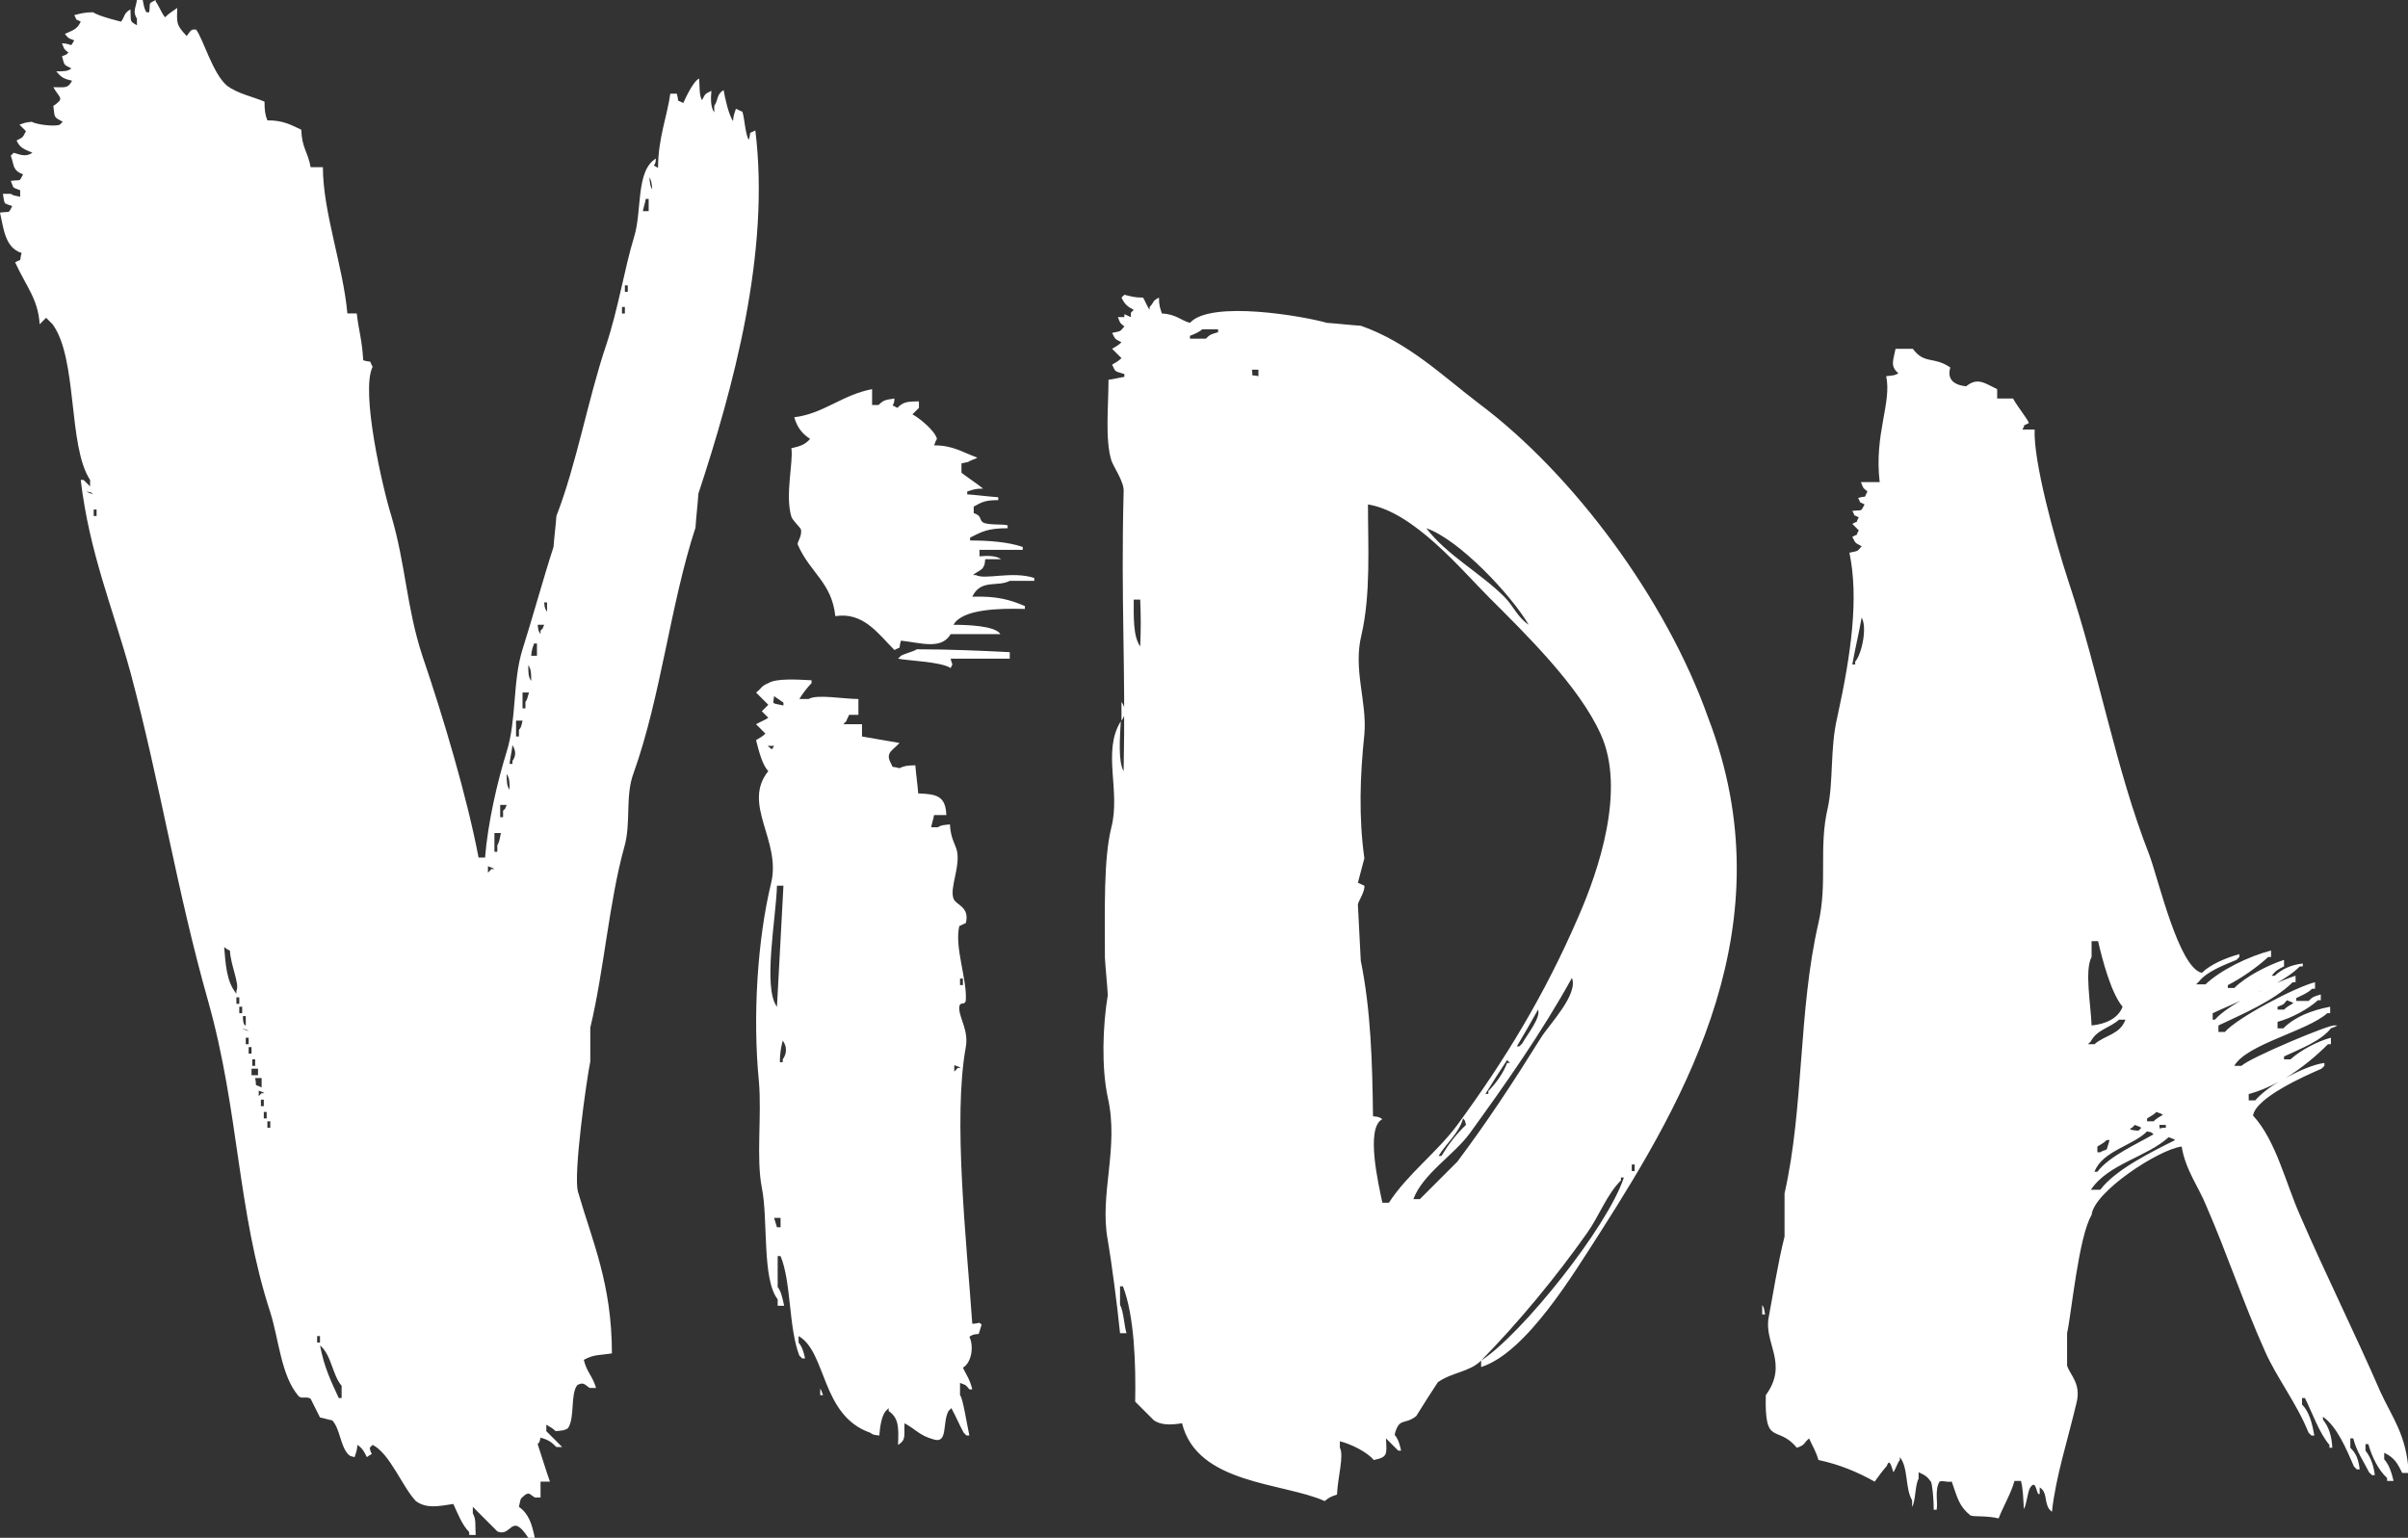 <?xml version="1.0" encoding="utf-8"?>
<!-- Generator: Adobe Illustrator 22.0.1, SVG Export Plug-In . SVG Version: 6.00 Build 0)  -->
<svg version="1.1" id="Layer_1" xmlns="http://www.w3.org/2000/svg" xmlns:xlink="http://www.w3.org/1999/xlink" x="0px" y="0px"
	 viewBox="0 0 334.1 213.4" style="enable-background:new 0 0 334.1 213.4;" xml:space="preserve">
<rect x="0" y="0" width="334.1" height="213.4" fill="#333333" stroke="none"/>
<style type="text/css">
	.st0{fill:#FFFFFF;}
</style>
<g>
	<g>
		<g>
			<path class="st0" d="M104.8,18.1c-1.1,0.6-0.5-0.1-0.9,1.3c-0.5-0.7-0.6-3.1-0.9-3.9c-0.3-0.1-0.6-0.3-0.9-0.4
				c-0.2,0.7-0.3,0.7-0.4,1.7c-0.6-0.9-1.1-3.1-1.3-4.3c-1,0.6-0.7,1.3-1.3,2.2v0.9c-0.5-0.7-0.5-1.8-0.4-3c-1,0.5-0.8,0.4-1.3,1.3
				c-0.4-0.7-0.3-1.6-0.4-3c-0.9,0.4-2.1,3.2-2.2,3.4c-1.1-0.6-0.5,0.1-0.9-1.3h-0.9c-0.4,3-1.7,6.2-1.7,10.3
				C90.2,22.6,91,23.4,91,22c-2.8,1.7-1.9,7.2-3,10.8c-1.4,4.6-2.2,10-3.9,15.1c-2.5,7.4-4.1,16.5-6.9,23.7
				c-0.1,1.4-0.3,2.9-0.4,4.3c-1.4,4.3-2.9,9.8-4.3,14.2c-1.4,4.5-0.8,9.7-2.2,14.2c-1.3,4.2-2.6,9.8-3,14.7h-0.9
				c-1.6-8.4-4.9-19.5-7.8-28c-2.2-6.7-2.3-12.6-4.3-19.4c-1.2-3.8-4.3-17.3-2.6-20.7c-0.6-1.1,0.1-0.5-1.3-0.9
				c-0.2-3.1-0.6-3.9-0.9-6.5h-1.3c-0.6-6.6-3.4-14.1-3.4-20.3h-1.7c-0.4-2.2-1.2-2.6-1.3-5.2c-1.5-0.7-2.5-1.3-4.7-1.3
				c-0.3-0.7-0.4-1.4-0.4-2.6c-1.7-0.7-3.7-1.1-5.2-2.2c-2-1.7-3.3-6.5-4.3-7.8c-0.6,0-0.6-0.1-1.3,0.9c-1.4-1.5-1.4-1.7-1.3-3.9
				c-0.6,0.4-1.2,0.8-1.7,1.3c-0.5-0.6-0.8-1.5-1.3-2.2V0c-1.1,0.6-0.7,0.2-0.9,1.7h-0.4C20,1.1,20,1,19.8,0H19
				c-0.2,1.2-0.6,1.6,0,2.6v0.9c-1.1-0.6-0.8-0.5-0.9-2.2c-1,0.6-0.7,0.9-1.3,1.7c0,0-3-0.7-3.9-1.3c-1.2,0-1.8,0.2-2.6,0.4
				c0.6,1-0.2,0.3,0.9,0.9c-0.5,1.1-1.1,1.2-2.2,1.7c0.6,0.7,0.3,0.5,1.3,0.9c-0.7,1.1,0,0.5-1.7,0.4c0.4,1,0.2,0.7,0.9,1.3
				C9,7.7,9.4,7.5,8.6,7.8C9,9.2,8.8,8.9,9.9,9.5C9.4,9.9,8.9,9.9,7.8,9.9c0.7,0.8,0.9,1,2.2,1.3c-0.6,1.1-0.9,0.9-2.6,0.9
				c0.9,1.6,1.6,1.5,0,2.6c0.2,1.8,0.1,1.5,1.3,2.2c-0.1,0.1-0.3,0.3-0.4,0.4c-0.7,0.3-3.2,0-3.9-0.4c-1,0.1-1.1,0.2-1.7,0.4
				c0.3,0.3,0.6,0.6,0.9,0.9c-0.5,1-0.4,0.8-1.3,1.3c0.5,1.1,1.1,1.2,2.2,1.7c-0.9,0.6-1.6,0.3-2.6,0c-0.1,0.1-0.3,0.3-0.4,0.4
				c0.5,1.4,0.2,2,1.7,2.6c-0.6,1.1-0.2,0.7-1.7,0.9c0.5,1.2,0.1,0.8,1.3,1.3v0.9c-0.9-0.2-0.8-0.1-1.3-0.4H0.4
				c0.3,1.6,0,1.2,1.3,1.7c-0.6,1.1-0.2,0.7-1.7,0.9c0.5,2.2,0.7,4.9,3,5.6c-0.4,1.4,0.2,0.7-0.9,1.3c1.5,3.3,3.2,5.1,3.4,8.6
				c0.3-0.3,0.6-0.6,0.9-0.9c0.3,0.3,0.6,0.6,0.9,0.9c3.5,4.8,2.1,16.9,5.2,21.6v0.9c-0.3-0.3-0.6-0.6-0.9-0.9h-0.4
				c1.2,10.1,4.4,17.6,6.9,26.7c4.2,15.7,6.4,30.2,10.8,45.7c4.3,15.3,4,29,8.6,43.1c1.2,3.8,1.5,8.8,3.9,11.6
				c0.4,0.5,1.1,0,1.7,0.4l1.3,2.6c0.6,0.1,1.1,0.3,1.7,0.4c1.1,1.2,1.1,3.5,2.2,4.7c0.4,0.3,0.1,0.2,0.9,0.4
				c0.2-0.7,0.3-0.7,0.4-1.7c0.7,0.5,0.9,0.9,1.3,1.7c1.1-0.8,0.6,0,0.4-1.3c0.1-0.1,0.3-0.3,0.4-0.4c2.4,1.2,4.1,5.8,6,7.8
				c1.5,1.1,3.2,0.7,5.2,0.4c0.6,1.3,1.2,2.9,2.2,3.9v0.4H66c-0.1-1.4,0.1-2.1-0.4-3v-0.9c1.1,1.1,2.3,2.3,3.4,3.4
				c2,0.9,1.9-2.8,4.3,0.9h0.9c-0.4-1.9-0.8-3.3-2.2-4.3c0.3-1.3,0.1-1,0.9-1.7c0.6-0.3,0.5-0.1,1.3,0.4H75v-2.2h1.3
				c-0.6-1.7-1.1-3.4-1.7-5.2c0.3-0.4,0.2-0.1,0.4-0.9c1.1,0.3,1.5,0.6,2.2,1.3H78l-2.2-2.2v-0.9c0.5,0.3,0.9,0.5,1.3,0.9
				c1-0.1,1.2-0.1,1.7-0.4c1-1.5,0.3-4.7,1.3-6c0.8-0.4,0.9-0.2,1.7,0.4h0.9c-0.5-1.7-1.3-2.2-1.7-3.9c1.5-0.8,2.1-0.6,3.9-0.9
				c0-9.6-2.7-15.5-4.7-22.4c-0.7-2.3,1.2-15.7,1.7-18.1v-4.7c1.9-7.9,2.6-17.4,4.7-25c1-3.4,0.1-7.1,1.3-10.3
				c3.8-10.6,5.1-23.4,8.6-34.1c0.1-1.6,0.3-3.2,0.4-4.7C101.7,53.9,106.9,35.1,104.8,18.1z M12.9,68.6c-0.7-0.3-0.4-0.1-0.9-0.4
				C12.8,68.4,12.5,68.2,12.9,68.6z M13.4,71.6h-0.4v-0.9h0.4V71.6z M31.9,131.9c0.1,2.1,1.4,4.7,0.9,5.6v0.4
				c-1.4-1.7-1.5-4.2-1.7-6.5C31.3,131.6,31.6,131.8,31.9,131.9z M32.8,138.4h0.4v0.9h-0.4V138.4z M33.2,139.7h0.4v0.9h-0.4V139.7z
				 M34.1,141v1.3c0,0-0.4,0.1-0.4-1.3H34.1z M34.5,143.1c-0.7-0.3-0.4-0.1-0.9-0.4C34.4,143,34.1,142.8,34.5,143.1z M34.1,144h0.4
				v0.9h-0.4V144z M34.5,145.3h0.4v0.9h-0.4V145.3z M35.4,147v0.9h-0.4V147H35.4z M34.9,148.3h0.9v0.9h-0.9V148.3z M35.4,149.6h0.9
				v1.3C35.1,150.3,35.7,151,35.4,149.6z M35.8,151.3c0.7,0.3,0.4,0.1,0.9,0.4h-0.4c-0.1,0.1-0.3,0.3-0.4,0.4V151.3z M36.2,152.6
				h0.4v0.9h-0.4V152.6z M36.6,154.3h0.4v0.9h-0.4V154.3z M37.5,156.5h-0.4v-0.9h0.4V156.5z M44,186.3v-0.9h0.4v0.9H44z M47.4,194
				H47c-1.1-2.4-2-4.2-2.6-7.3c1.6,1.3,1.7,4.1,3,5.6V194z M68.1,120.7c-0.1,0.1-0.3,0.3-0.4,0.4v-0.9c0.7,0.3,0.4,0.1,0.9,0.4H68.1
				z M69,117.3v0.9h-0.4v-2.6h0.9C69.3,116.5,69.3,116.8,69,117.3z M69.8,112.5v0.9h-0.4v-1.7h0.9C70,112.4,70.2,112.1,69.8,112.5z
				 M70.3,107.4c0.4,0.6,0.4,1.1,0.4,2.2C70.3,109,70.3,108.4,70.3,107.4z M71.1,105.6v0.4h-0.4c0.1-0.9,0.3-1.7,0.4-2.6
				C71.6,104.2,71.6,104.9,71.1,105.6z M72,101.3v0.9h-0.4V100h0.9C72.3,100.9,72.3,100.9,72,101.3z M72.9,97.4v0.9h-0.4v-2.2h0.9
				C73.1,97,73.2,97,72.9,97.4z M73.3,92.3c0.4,0.6,0.4,1.1,0.4,2.2C73.3,93.9,73.3,93.4,73.3,92.3z M74.6,91h-0.9
				c0.1-1,0.2-1.1,0.4-1.7h0.4V91z M75,87.5V88c-0.3-0.5-0.3-0.4-0.4-1.3h0.9C75.2,87.4,75.4,87.1,75,87.5z M75.9,84.9
				c-0.3-0.5-0.3-0.4-0.4-1.3h0.4V84.9z M86.7,43.5h-0.4v-0.9h0.4V43.5z M87.1,40.5h-0.4v-0.9h0.4V40.5z M90.1,29.3h-0.9
				c0.1-0.6,0.3-1.1,0.4-1.7h0.4V29.3z M90.1,24.6c0.3,0.5,0.3,0.7,0.4,1.7C90.2,25.8,90.2,25.6,90.1,24.6z M205.2,56
				c-5-3.8-9.8-8.5-16.4-10.8c-1.6-0.1-3.2-0.3-4.7-0.4c-3.1-0.9-16.1-3.2-19,0c-1.2-0.3-1.9-1.2-3.9-1.3c-0.2-0.7-0.4-1-0.4-2.2
				c-1,0.5-0.6,0.6-1.3,1.3v0.4c-0.3-0.4-0.6-1.2-0.9-1.7c-1.2,0-1.8-0.2-2.6-0.4c-0.1,0.1-0.3,0.3-0.4,0.4c0.5,1,0.8,1.2,1.7,1.7
				c-0.1,0.1-0.3,0.3-0.4,0.4V44c-0.3-0.1-0.6-0.3-0.9-0.4V44h-0.9c0.4,1,0.2,0.7,0.9,1.3c-0.7,0.8-0.4,0.6-1.7,0.9
				c0.5,1,0.4,0.8,1.3,1.3c-0.4,0.4-0.8,0.6-1.3,0.9l1.3,1.3c-0.4,0.4-0.8,0.6-1.3,0.9c0.5,1.1,0.4,0.9,1.7,1.3v0.4
				c-0.7,0.1-1.4,0.3-2.2,0.4c0,3.6-0.5,8.3,0.4,11.2c0.3,0.9,1.8,3,1.7,4.3c-0.4,15.3,0.3,24,0,38.8c-0.8-1.3-0.5-4.9-0.4-6.9
				c-2.6,4.2,0,9.6-1.3,14.7c-1.1,4.4-0.9,11.4-0.9,18.1c0.1,1.7,0.3,3.4,0.4,5.2c-0.7,4.2-0.9,10,0,14.2c1.6,7-1.2,13.4,0,19.8
				c0.5,2.9,1.3,8.9,1.7,12.9h0.9c-0.3-0.8-0.4-3.1-0.9-3.9v-2.6h0.4c1.6,4.1,1.8,10.9,1.7,16c0.9,0.9,1.7,1.7,2.6,2.6
				c0.9,0.6,2.1,0.7,3.9,0.4c2.1,8.5,14,8.2,19.8,10.8c0.6-0.5,0.8-0.6,1.7-0.9c0.1-2.4,1-5.4,0.4-6.5V200c1.6,0.4,3.8,1.5,4.7,2.6
				c2-0.4,1.8-0.8,1.7-3c0.6,0.6,1.1,1.1,1.7,1.7h0.4c-0.2-0.9-0.4-1.6-0.9-2.2c0.6-2.5,1.4-1.3,3-2.6c1-1.6,2-3.2,3-4.7
				c2-1.4,4.4-1.4,6-3c5.2-5.3,10.4-11.6,14.7-17.7c1.7-2.4,2.7-5.3,4.7-7.3v-0.4h0.4c-2.2,6.8-14.2,21.8-19.8,25.4v0.9
				c6.3-2,12.9-13.1,16.4-18.5c12-18.8,26.1-43,15.1-71.6C231.2,83.2,218.3,65.8,205.2,56z M158.2,89.7c-1-1.4-0.9-4.1-0.9-6.5h0.9
				C158.3,85.9,158.3,86.9,158.2,89.7z M169,46.1c-1,0.3-1.1,0.3-1.7,0.9h-2.2v-0.4c0.5-0.2,1.3-0.5,1.7-0.9h2.2V46.1z M174.6,52.2
				c-1.2-0.3-0.7,0.3-0.9-0.9h0.9V52.2z M212.1,86.7c-1.6-1.1-2.1-2.6-3.4-3.9c-3.3-3.3-8-5.8-10.8-9.5
				C202.5,74.9,209.7,82.6,212.1,86.7z M213.8,144c-3.8,6.1-7.4,11.6-11.6,17.2l-5.2,5.2h-0.9c1.3-3.5,5.6-6.1,7.8-9.1
				c5-6.9,10-14,14.2-21.6C219,138,215,142.1,213.8,144z M199.6,160.4c1.1-1.8,2.8-3.1,3.4-5.2c0.3,0.4,0.2,0.1,0.4,0.9
				c-1.3,1.2-2.5,2.8-3.4,4.3H199.6z M206.1,151.8c1-1.6,2-3.2,3-4.7c0.1,0.1,0.3,0.3,0.4,0.4h-0.4c-0.5,1.4-1.6,2.9-2.6,3.9v0.4
				H206.1z M210.4,145.3c1-1.7,2-3.4,3-5.2c0.4,1.1-1.4,3.3-2.2,4.7c-0.1,0.1-0.3,0.3-0.4,0.4H210.4z M219,127.2
				c-4.7,10.9-10.2,19.9-16.8,28.9c-2.8,3.8-6.9,6.8-9.5,10.8h-0.9c-0.5-2.4-2.4-10.4,0-11.6c-0.5-0.3-0.4-0.3-1.3-0.4
				c-0.1-7.6-0.3-14.7-1.7-21.6l-0.4-7.8c0.1-0.5,1-1.8,0.9-2.6c-0.3-0.1-0.6-0.3-0.9-0.4c0.3-1.1,0.6-2.3,0.9-3.4
				c-0.8-5.7-0.6-11.5,0-17.2c0.4-4.5-1.6-9-0.4-13.8c1.3-5.7,0.9-12.2,0.9-18.1c6.3,1,12.9,9,16.8,12.9c5,5,12.5,12.3,15.5,19
				C225.6,109.6,221.8,120.8,219,127.2z M226.8,162.5h-0.4v-0.9h0.4V162.5z M333.3,204.4h0.9c-0.3-5.3-2.3-7.7-3.9-11.2
				c-3.7-8.5-7.7-16.5-11.2-24.6c-2-4.5-3.3-10.3-6.5-13.8c0.4-2.5,7.2-5.5,9.5-6.5l0.4-0.4v-0.4c-1.5,0.2-3.6,1.1-5.4,2.1
				c2.3-1.4,4.3-3.1,5.9-4.7h0.4V144c-1.9,0.5-4.3,1.8-5.6,3h-0.9v-0.4c2.1-1,5.1-2.1,6.5-3.9c0.7-0.3,0.4-0.1,0.9-0.4h-0.4
				c-0.6-0.2-11.8,4.5-12.9,5.6H310c1.7-3,10.1-4.8,12.9-7.3h0.4v-0.9c-2.6,0.5-4.9,1.4-6.5,3H316v-0.9c1.9-0.5,4.3-1.8,5.6-3h0.4
				V138c-1,0.3-1.1,0.3-1.7,0.9h-1.7v-0.4c0.8-0.4,1.6-0.7,2.2-1.3h0.4v-0.9c-2.8,0.7-10.9,5-12.5,6.9h-0.9v-0.9
				c3.4-1.6,7.8-3.5,10.3-6h0.4v-0.9c-1,0.3-2.1,0.8-3.3,1.3c-1.1,0.6-2.3,1.2-3.5,1.7c-1.8,1-3.4,2-4.4,3.1H307v-0.9
				c1.5-0.7,3.2-1.4,4.9-2.2c1.1-0.6,2.3-1.2,3.5-1.7c1.4-0.8,2.7-1.6,3.7-2.6h0.4v-0.4c-1.7,0.2-2.9,0.8-3.9,1.7h-0.4
				c0.5-0.7,0.9-0.9,1.7-1.3v-0.9c-2.2,0.7-5.3,2.3-6.9,3.9h-0.9v-0.4c1.8-0.9,4.1-2.5,5.6-3.9h0.4v-0.9c-3.1,0.8-7,2.7-9.1,4.7
				h-1.3c0.1-0.1,0.3-0.3,0.4-0.4c1.1-1.4,3.5-2.3,5.2-3l0.4-0.4v-0.4c-1.8,0.5-4,1.4-5.2,2.6c-3.2-0.7-6-12.9-7.3-16.4
				c-4.7-12-6.9-25-11.2-37.9c-2-6.1-4.9-16.8-4.7-21.1h-1.7c0.6-1-0.2-0.3,0.9-0.9c-0.2-0.6-1.4-2-2.2-3.4h-2.2v-1.3
				c-1.7-0.8-2.7-1.7-4.3-0.4c-2.1-0.2-2.6-1.3-2.2-2.6c-2.3-1.6-3.6-0.4-5.2-2.6H263c-0.3,1.6-0.8,2.4,0.4,3.4
				c-0.5,0.3-0.7,0.3-1.7,0.4c0.8,3.7-1.7,8.1-0.9,14.7h-2.6c0.4,1,0.2,0.7,0.9,1.3c-0.6,1.1,0.1,0.5-1.3,0.9c0.6,1-0.2,0.3,0.9,0.9
				c-0.6,1.1-0.2,0.7-1.7,0.9c0.6,1-0.2,0.3,0.9,0.9c-0.6,1,0.2,0.3-0.9,0.9c0.3,0.3,0.6,0.6,0.9,0.9c-0.6,1,0.2,0.3-0.9,0.9
				c0.5,1,0.4,0.8,1.3,1.3c-0.7,0.8-0.4,0.6-1.7,0.9c1.3,6.2,0.3,13.8-1.7,22.9c-1,4.3-0.5,8.8-1.3,12.5c-1.3,5.5,0,10.3-1.3,16
				c-2.8,12.1-2,25.6-4.7,37.5v6c-0.9,3.5-1.7,8.6-2.2,11.2c-0.7,3.6,2.8,6.4-0.4,10.8c-0.2,7.3,1.6,4,4.3,7.3
				c1.2-0.4,0.9-0.6,1.7-1.3c0.5,1.1,1,1.9,1.3,3c2.9,0.6,5.5,1.7,7.8,3c0.5-0.7,1.1-1.5,1.7-2.2c0.4-1.2,0.7,0.4,0.9,0.9
				c0.3-0.4,0.6-1.4,0.9-1.7v-0.4c1.2,1.5,0.7,4.3,1.7,6v0.9c0.5-0.8,0.4-3.1,0.9-3.9v-0.9c0.9,0.4,1.2,0.6,1.7,1.3
				c0.2,0.3,0.4,2.5,0.4,3.9h0.4c0.2-1-0.3-2.7,0.4-3.9c0.5-0.2,0.8,0.1,1.7,0c0.8,2.3,1,3.4,2.6,4.7c0.6,0.2,2.2,0,3.9,0.4
				c0.7-1.8,1.7-3.4,2.2-5.2h0.9c0.3,1.2,0.3,2.2,0.4,3.9c0.4-0.6,0.5-2.4,0.9-3c0.9-1.3,0.8,1.3,1.3,0.9v-0.9
				c1.1,0.7,0.6,1.9,1.3,3c0.1,0.1,0.3,0.3,0.4,0.4c0.5-4.8,2.2-10,3.4-15.1c0.7-2.7-0.9-3.9-1.3-5.2V185c0.6-2.7,1.6-13.4,3.4-16.4
				c0.3-3.2,9.3-9.1,12.5-9.5c0.5,3.2,2.4,5.7,3.4,8.2c3,6.9,5.1,13.4,8.2,20.3c1.6,3.6,4.4,7.2,6,11.2c0.1,0.1,0.3,0.3,0.4,0.4h0.4
				c-0.3-1.7-0.7-3.3-1.7-4.3V194h0.4c1,2,2,4.9,3.4,6.5v0.4h0.4c-0.1-1.7-0.5-2.9-1.3-3.9v-0.4c2,1.4,3.3,4.6,4.3,6.9
				c0.1,0.1,0.3,0.3,0.4,0.4h0.4c-0.2-1.5-0.5-2.2-1.3-3v-1.3h0.4c0.5,1.9,1.4,3.1,2.2,4.7c0.1,0.1,0.3,0.3,0.4,0.4h0.4
				c-0.2-1.5-0.6-2.5-1.3-3.4v-0.9h0.4c0.5,1.8,1.4,3.6,2.6,4.7v0.4h0.9c-0.3-1.2-0.6-2.2-1.3-3v-0.9
				C332.3,202.3,332.7,203.2,333.3,204.4z M316,139.7c1-0.4,0.7-0.2,1.3-0.9c0.7,0.3,0.4,0.1,0.9,0.4c-0.5,0.3-0.9,0.5-1.3,0.9H316
				V139.7z M257.4,91.8v0.4H257c0.4-2.2,0.9-4.3,1.3-6.5C259.1,87.1,258.3,90.8,257.4,91.8z M297.9,155.2c0.5-0.3,0.9-0.5,1.3-0.9
				c0.7,0.3,0.4,0.1,0.9,0.4c-0.5,0.3-0.9,0.5-1.3,0.9h-0.9V155.2z M300.5,156.1v0.4c-1-0.1-0.8,0.5-0.9-0.4H300.5z M298.8,157.4
				c-2.4,1.4-6.1,3-7.8,5.2h-0.4c1.1-2.9,5.3-3.6,7.3-5.6C298.7,157.2,298.3,157,298.8,157.4z M291,160v-0.9
				c0.5-0.3,0.9-0.5,1.3-0.9h0.4c-0.1,0.4-0.3,0.9-0.4,1.3c-0.7,0.3-0.4,0.1-0.9,0.4H291z M295.8,156.5c0.1-0.1,0.3-0.3,0.4-0.4
				c0.7,0.3,0.4,0.1,0.9,0.4c-0.1,0.1-0.3,0.3-0.4,0.4C296.6,156.9,294.9,156.8,295.8,156.5z M290.2,132.8v-2.2h0.9
				c0.6,2.6,1.8,7.2,3.4,9.1c-0.6,1.6-2.3,2.4-4.3,2.6C290.1,139.5,289.2,134.6,290.2,132.8z M289.7,144.9c0.1-0.1,0.3-0.3,0.4-0.4
				c0.8-1.6,2.7-1.9,3.9-3h0.9c-0.8,2.1-2.8,2.1-4.3,3.4H289.7z M291.4,165.1h-1.3c2.4-3.6,7.7-4.5,10.8-7.3
				c0.7,0.3,0.4,0.1,0.9,0.4C298.6,159.8,293.5,162.3,291.4,165.1z M312.1,151.8c1.4-0.4,2.8-1,4.1-1.7c-1.4,0.8-2.6,1.8-3.3,2.6
				h-0.9V151.8z M135.4,79.8h-0.4c0.3-0.3,1-0.6,1.3-0.9c0.3-0.5,0.3-0.4,0.4-1.3h2.2c-0.7-0.5-1.8-0.5-3-0.4v-0.9h6v-0.4
				c-2-0.7-4.8-0.9-7.3-0.9v-0.4c1.6-0.8,2.4-1.3,5.2-1.3v-0.4c-0.5-0.2-2.7,0-3.4-0.4c-0.6-0.4-0.1-0.9-1.3-1.3v-0.9
				c1.1-0.6,1.5-0.9,3.4-0.9V69c-1.4-0.1-2.9-0.3-4.3-0.4v-0.4c0.7-0.2,1-0.4,2.2-0.4c-1-0.8-2.1-1.5-3-2.2v-1.3
				c0.9-0.2,0.8-0.1,1.3-0.4c0.7-0.3,0.4-0.1,0.9-0.4c-2.2-0.8-3.4-1.7-6-1.7c0.3-0.7,0.1-0.4,0.4-0.9c-0.3-1.2-2.6-3-3.4-3.4
				c0.3-0.3,0.6-0.6,0.9-0.9v-0.9c-1.7,0-2.2,0.1-3,0.9c-1.2-0.7-0.4,0.1-0.4-1.3c-1.3,0.2-1.5,0.2-2.2,0.9h-0.9v-2.2
				c-4.2,0.8-6.7,3.4-10.8,3.9c0.4,1.4,1.1,2.3,2.2,3c-0.7,0.8-1.3,1-2.6,1.3c0.3,1.9-0.9,6.5,0,9.5c0.1,0.4,1.2,1.5,1.3,1.7
				c0.3,0.9-0.6,1.9-0.4,2.2c1.7,3.9,4.7,5.2,5.2,9.9c3.9-0.6,5.9,2.4,8.2,4.7c1.1-0.6,0.5,0.1,0.9-1.3c2.8,0.3,5.6,1.3,6.9-0.9h6.9
				c-0.7-1.2-4.8-1.3-6.5-1.3c1.2-2.2,6.4-2.3,9.9-2.2v-0.4c-2.1-0.9-3.9-1.4-7.3-1.3c1.2-2.5,3.5-1.3,5.2-2.2h3.4v-0.4
				C140.4,79.2,136.7,80.5,135.4,79.8z M127.2,90.1c-0.4,0.3-1.7,0.6-2.2,0.9l-0.4,0.4c1.4,0.3,5.9,0.4,7.3,1.3
				c0.4-0.8,0.2-0.3,0-1.3h8.2v-0.9C136.3,90.3,131.6,90.1,127.2,90.1z M134.9,183.7c-0.8-11.5-2.7-28.5-0.9-38.4
				c0.4-2.2-0.8-3.9-0.9-5.2c-0.1-1.4,0.8-0.4,0.9-1.3c0.2-2.9-1.6-7.4-0.9-10.3c0.3-0.1,0.6-0.3,0.9-0.4c0.6-2.3-1.4-2.5-1.7-3.4
				c-0.6-1.5,1.1-4.7,0.4-6.9c-0.3-0.9-0.8-1.6-0.9-3.4c-1,0.1-1.2,0.1-1.7,0.4h-0.9c0.1-0.6,0.3-1.1,0.4-1.7h1.7
				c-0.1-2.7-1.4-2.9-3.9-3c-0.1-1.3-0.3-2.6-0.4-3.9c-1.1,0-1.6,0.1-2.2,0.4c-1.4-0.4-0.7,0.2-1.3-0.9c-0.6-1.3,0.4-1.6,1.3-2.6
				c-1.7-0.3-3.4-0.6-5.2-0.9v-1.7h-2.6c0.1-0.1,0.3-0.3,0.4-0.4c0.1-0.3,0.3-0.6,0.4-0.9h1.3V97c-2,0-5.8-0.7-6.9,0h-1.3
				c0.5-0.8,1.1-1.6,1.7-2.2v-0.4c-1.9-0.1-4.9-0.3-6,0.4c-1,0.4-0.9,0.7-1.7,1.3c0.6,0.6,1.1,1.1,1.7,1.7c-0.3,0.3-0.6,0.6-0.9,0.9
				l0.9,0.9c-0.4,0.3-1.2,0.6-1.7,0.9l1.3,1.3c-0.4,0.4-0.8,0.6-1.3,0.9c0.4,1.6,0.9,3.5,1.7,4.3c-3.7,4.6,1.8,9.6,0.4,15.5
				c-1.9,7.8-2.6,18.6-1.7,27.6c0.4,4.8-0.4,10.6,0.4,14.7c0.9,4.4,0,12.7,2.2,15.5v0.9h0.9c-0.2-0.9-0.4-2-0.9-2.6v-4.3h0.4
				c1.5,3.6,1.1,9.9,2.6,13.8c0.1,0.1,0.3,0.3,0.4,0.4h0.4c-0.2-0.9-0.4-1.6-0.9-2.2v-0.9c3.9,2.2,3.1,11,9.9,13.4
				c0.5,0.3,0.4,0.3,1.3,0.4c0.1-1.2,0.3-2.7,0.9-3.4c0.1-0.1,0.3-0.3,0.4-0.4v0.4c1.4,1,1.4,2.2,1.3,4.7c1.2-0.7,0.8-1.4,0.9-3
				c1.5,0.8,2.1,1.7,3.9,2.2c2.2,0.8,1.3-2.2,2.2-3.9c0.1-0.1,0.3-0.3,0.4-0.4c0.6,1.1,1.1,2.3,1.7,3.4c0.1,0.1,0.3,0.3,0.4,0.4h0.4
				c-0.4-1.8-0.9-5.2-1.3-5.6v-1.7c1,0.4,0.7,0.2,1.3,0.9h0.4c-0.3-1.3-0.8-2-1.3-3c1.3-0.8,1.5-3.1,0.9-4.3
				c0.5-0.3,0.4-0.3,1.3-0.4c0.1-0.4,0.3-0.9,0.4-1.3C135.6,183.4,136.3,183.6,134.9,183.7z M133.2,135.8h0.4v0.9h-0.4V135.8z
				 M106.5,103.5h0.9C107,104.2,107.2,104,106.5,103.5z M107.4,96.6c0.4,0.3,0.9,0.6,1.3,0.9v0.4C106.9,97.5,107.3,97.8,107.4,96.6z
				 M107.8,122.9h0.9c-0.3,5.6-0.6,11.2-0.9,16.8C105.8,137.1,107.7,127.2,107.8,122.9z M108.2,170.3h-0.4c-0.1-0.4-0.3-0.9-0.4-1.3
				h0.9V170.3z M108.6,147v0.4h-0.4c0-1.3,0.2-2.2,0.4-3C109.2,145.2,109.2,146.2,108.6,147z M132.8,148.3c-0.1,0.1-0.3,0.3-0.4,0.4
				v-0.9c0.7,0.3,0.4,0.1,0.9,0.4H132.8z M155.6,97.4v2.6C156.2,99.3,156.2,98.2,155.6,97.4z M244.5,181.1v1.3h0.4
				C244.7,181.5,244.8,181.5,244.5,181.1z M113.8,193.6h0.4c-0.3-0.7-0.1-0.4-0.4-0.9V193.6z"/>
		</g>
	</g>
</g>
</svg>
